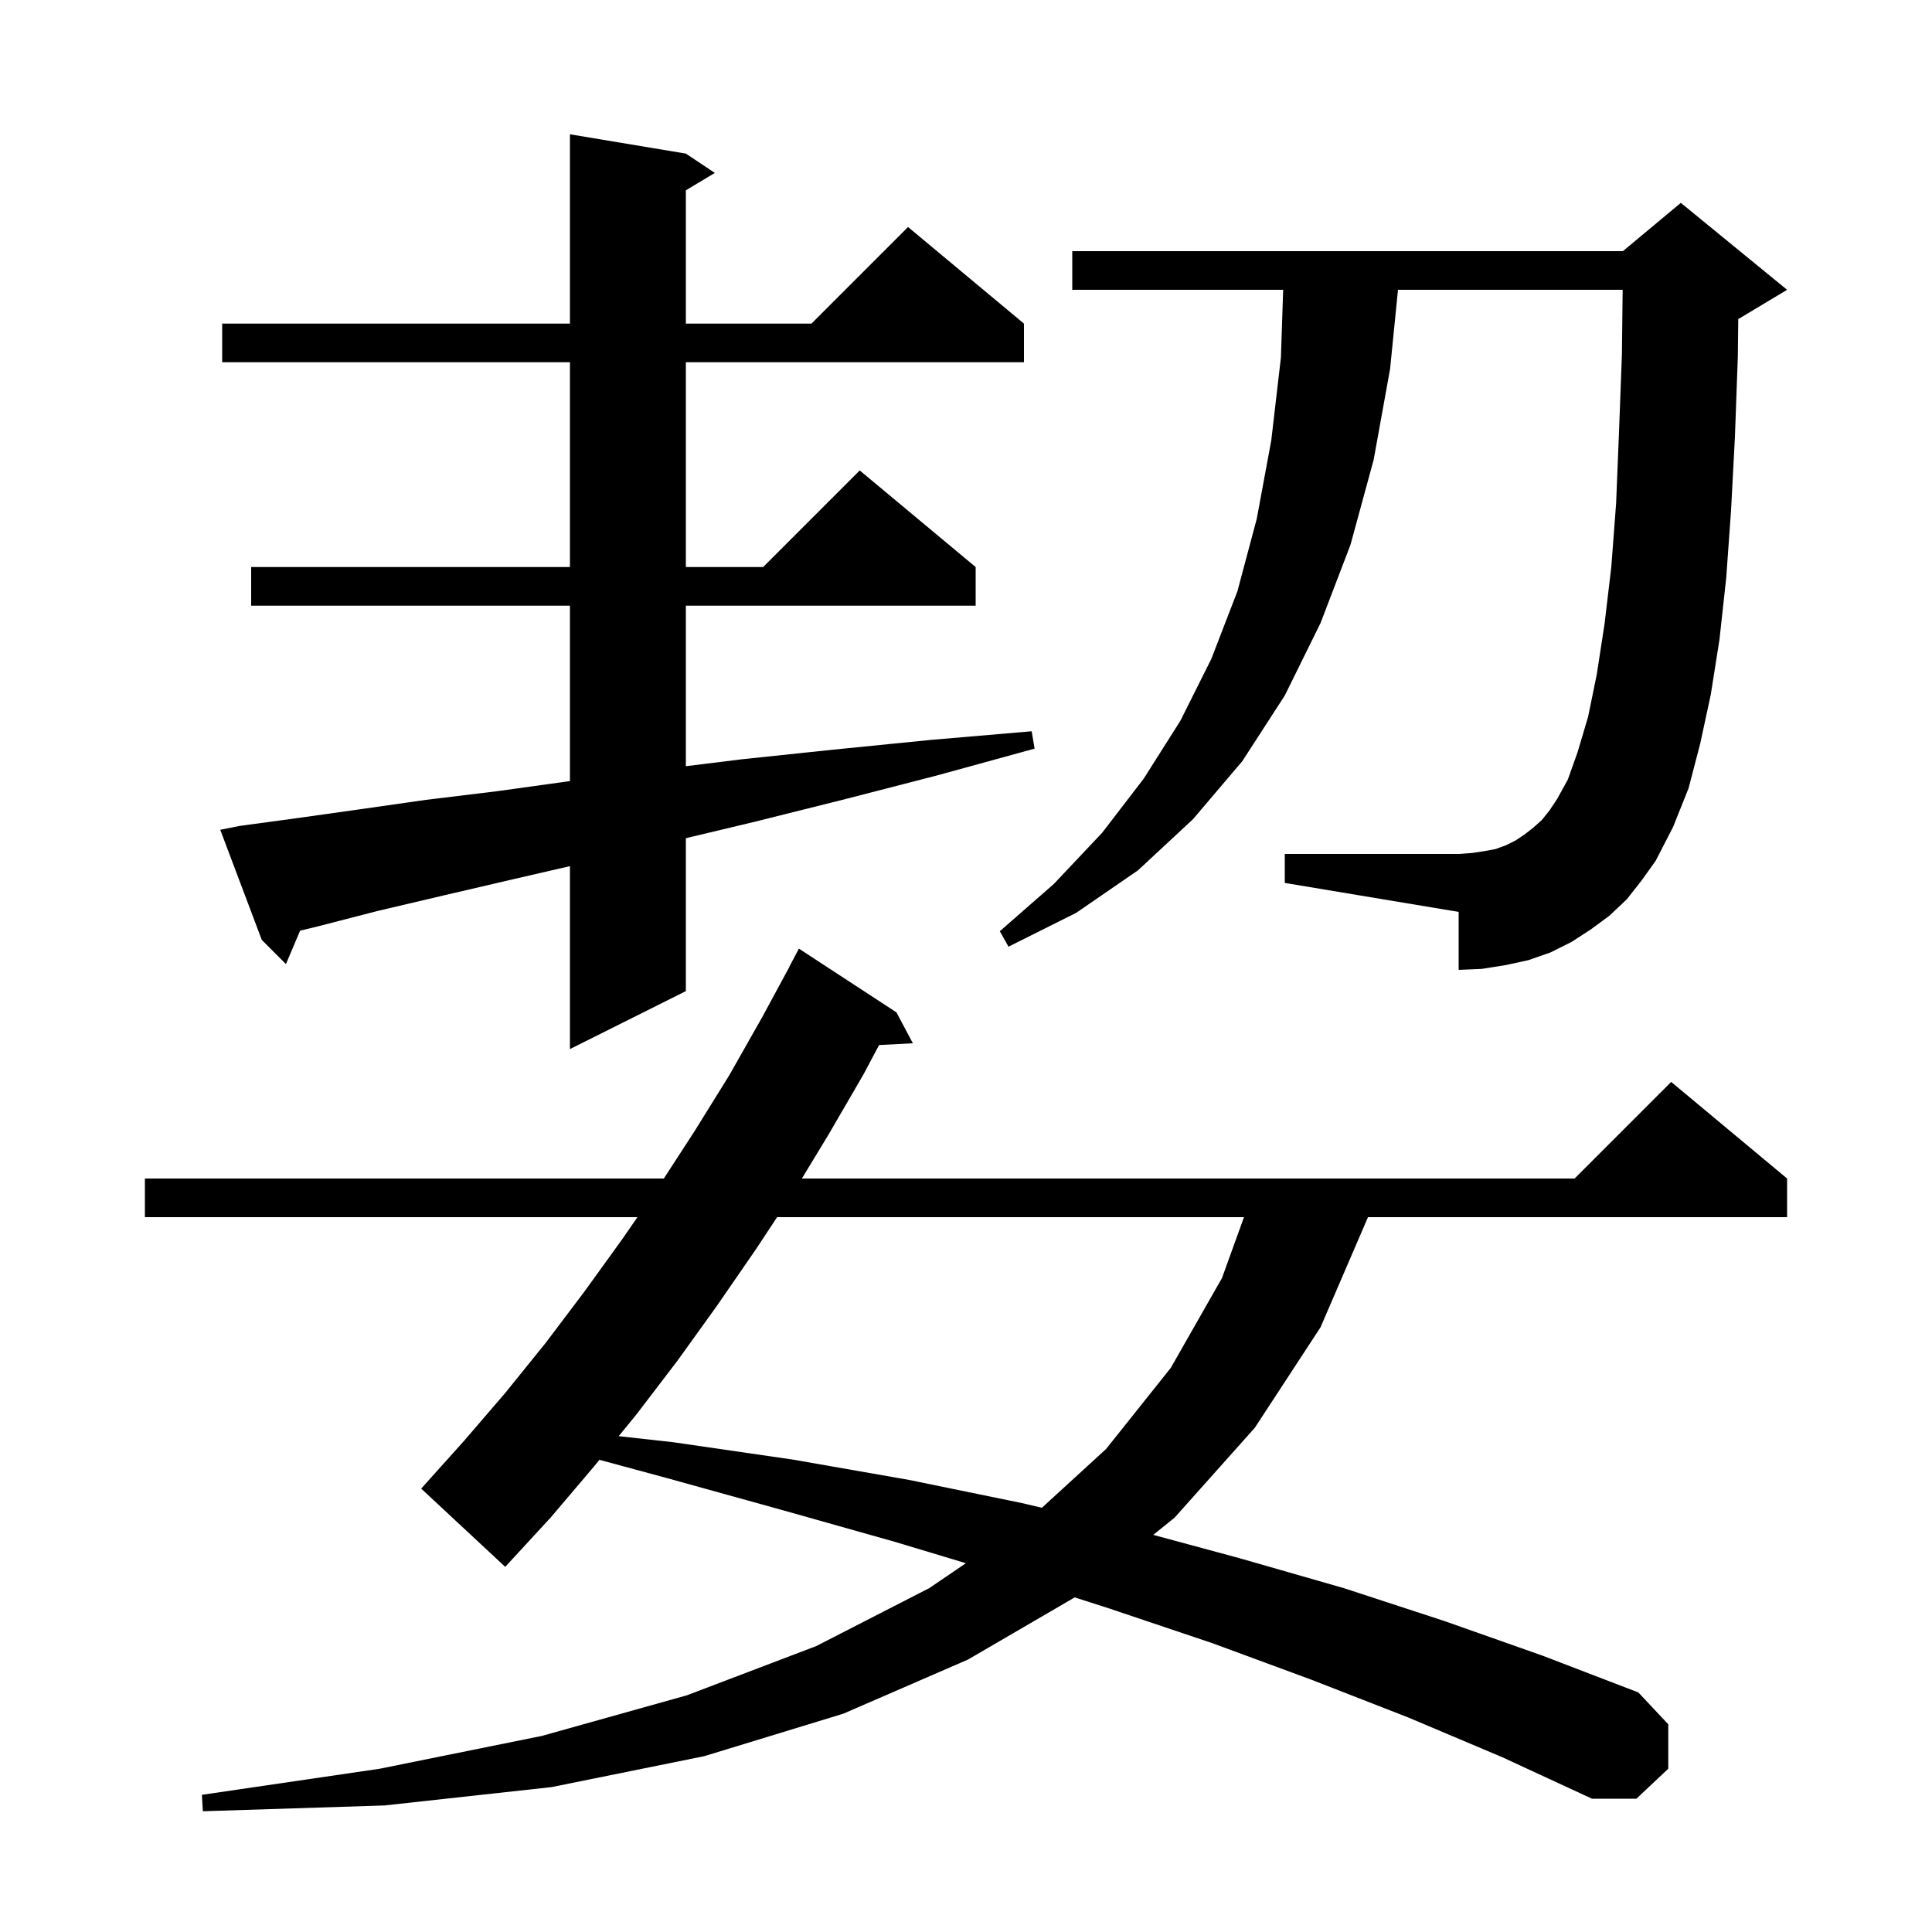 <svg xmlns="http://www.w3.org/2000/svg" xmlns:xlink="http://www.w3.org/1999/xlink" version="1.1" baseProfile="full" viewBox="0 0 200 200" width="200" height="200">
<g fill="black">
<path d="M 145.8 177.8 L 135.8 173.9 L 125.5 170.1 L 114.8 166.5 L 111.252 165.361 L 100.2 171.8 L 87.3 177.4 L 72.9 181.8 L 57.1 185.0 L 39.8 186.9 L 21.0 187.5 L 20.9 185.8 L 39.3 183.1 L 56.1 179.7 L 71.1 175.5 L 84.5 170.4 L 96.2 164.4 L 99.989 161.823 L 92.6 159.6 L 80.9 156.3 L 69.0 153.0 L 62.053 151.121 L 61.5 151.8 L 57.0 157.1 L 52.3 162.2 L 43.6 154.1 L 48.0 149.2 L 52.3 144.2 L 56.5 139.0 L 60.5 133.7 L 64.4 128.3 L 65.989 126.0 L 15.0 126.0 L 15.0 122.0 L 68.719 122.0 L 71.9 117.1 L 75.5 111.3 L 78.9 105.3 L 81.711 100.105 L 81.7 100.1 L 82.7 98.2 L 92.8 104.8 L 94.5 108.0 L 91.004 108.181 L 89.4 111.2 L 85.8 117.4 L 83.01 122.0 L 163.0 122.0 L 173.0 112.0 L 185.0 122.0 L 185.0 126.0 L 141.614 126.0 L 136.7 137.4 L 129.9 147.8 L 121.6 157.1 L 119.384 158.89 L 128.3 161.3 L 139.1 164.4 L 149.5 167.8 L 159.7 171.4 L 169.6 175.2 L 172.7 178.5 L 172.7 183.1 L 169.4 186.2 L 164.8 186.2 L 155.5 181.9 Z M 80.447 126.0 L 78.2 129.4 L 74.2 135.2 L 70.1 140.9 L 65.9 146.4 L 64.049 148.672 L 69.7 149.3 L 82.1 151.1 L 94.1 153.2 L 105.8 155.6 L 107.853 156.086 L 114.5 150.0 L 121.2 141.6 L 126.5 132.3 L 128.777 126.0 Z M 24.8 85.5 L 30.7 84.7 L 37.1 83.8 L 44.1 82.8 L 51.5 81.9 L 59.0 80.856 L 59.0 62.7 L 26.0 62.7 L 26.0 58.7 L 59.0 58.7 L 59.0 37.5 L 23.0 37.5 L 23.0 33.5 L 59.0 33.5 L 59.0 13.9 L 71.0 15.9 L 74.0 17.9 L 71.0 19.7 L 71.0 33.5 L 84.0 33.5 L 94.0 23.5 L 106.0 33.5 L 106.0 37.5 L 71.0 37.5 L 71.0 58.7 L 79.0 58.7 L 89.0 48.7 L 101.0 58.7 L 101.0 62.7 L 71.0 62.7 L 71.0 79.317 L 76.8 78.6 L 86.3 77.6 L 96.3 76.6 L 106.8 75.7 L 107.1 77.5 L 96.9 80.3 L 87.2 82.8 L 78.0 85.1 L 71.0 86.77 L 71.0 102.6 L 59.0 108.6 L 59.0 89.662 L 53.2 91.0 L 45.9 92.7 L 39.1 94.3 L 32.9 95.9 L 31.067 96.342 L 29.6 99.8 L 27.1 97.3 L 22.8 85.9 Z M 168.4 93.1 L 166.6 94.8 L 164.7 96.2 L 162.7 97.5 L 160.5 98.6 L 158.2 99.4 L 155.9 99.9 L 153.4 100.3 L 151.0 100.4 L 151.0 94.4 L 133.0 91.4 L 133.0 88.4 L 151.0 88.4 L 152.4 88.3 L 153.7 88.1 L 154.8 87.9 L 155.9 87.5 L 156.9 87.0 L 157.8 86.4 L 158.7 85.7 L 159.6 84.9 L 160.4 83.9 L 161.2 82.7 L 162.3 80.7 L 163.3 77.9 L 164.4 74.2 L 165.3 69.8 L 166.1 64.6 L 166.8 58.7 L 167.3 52.1 L 167.6 44.7 L 167.9 36.7 L 167.977 30.0 L 144.72 30.0 L 143.9 38.2 L 142.2 47.6 L 139.8 56.4 L 136.7 64.5 L 133.0 72.0 L 128.6 78.8 L 123.5 84.8 L 117.8 90.1 L 111.4 94.5 L 104.4 98.0 L 103.5 96.4 L 109.1 91.5 L 114.1 86.2 L 118.4 80.6 L 122.2 74.6 L 125.4 68.2 L 128.1 61.2 L 130.1 53.7 L 131.6 45.6 L 132.6 37.0 L 132.833 30.0 L 111.0 30.0 L 111.0 26.0 L 168.0 26.0 L 174.0 21.0 L 185.0 30.0 L 180.0 33.0 L 179.944 33.024 L 179.9 36.9 L 179.6 45.2 L 179.2 52.8 L 178.7 59.8 L 178.0 66.2 L 177.1 71.9 L 176.0 77.0 L 174.8 81.6 L 173.2 85.6 L 171.4 89.1 L 169.9 91.2 Z " />
</g>
</svg>
